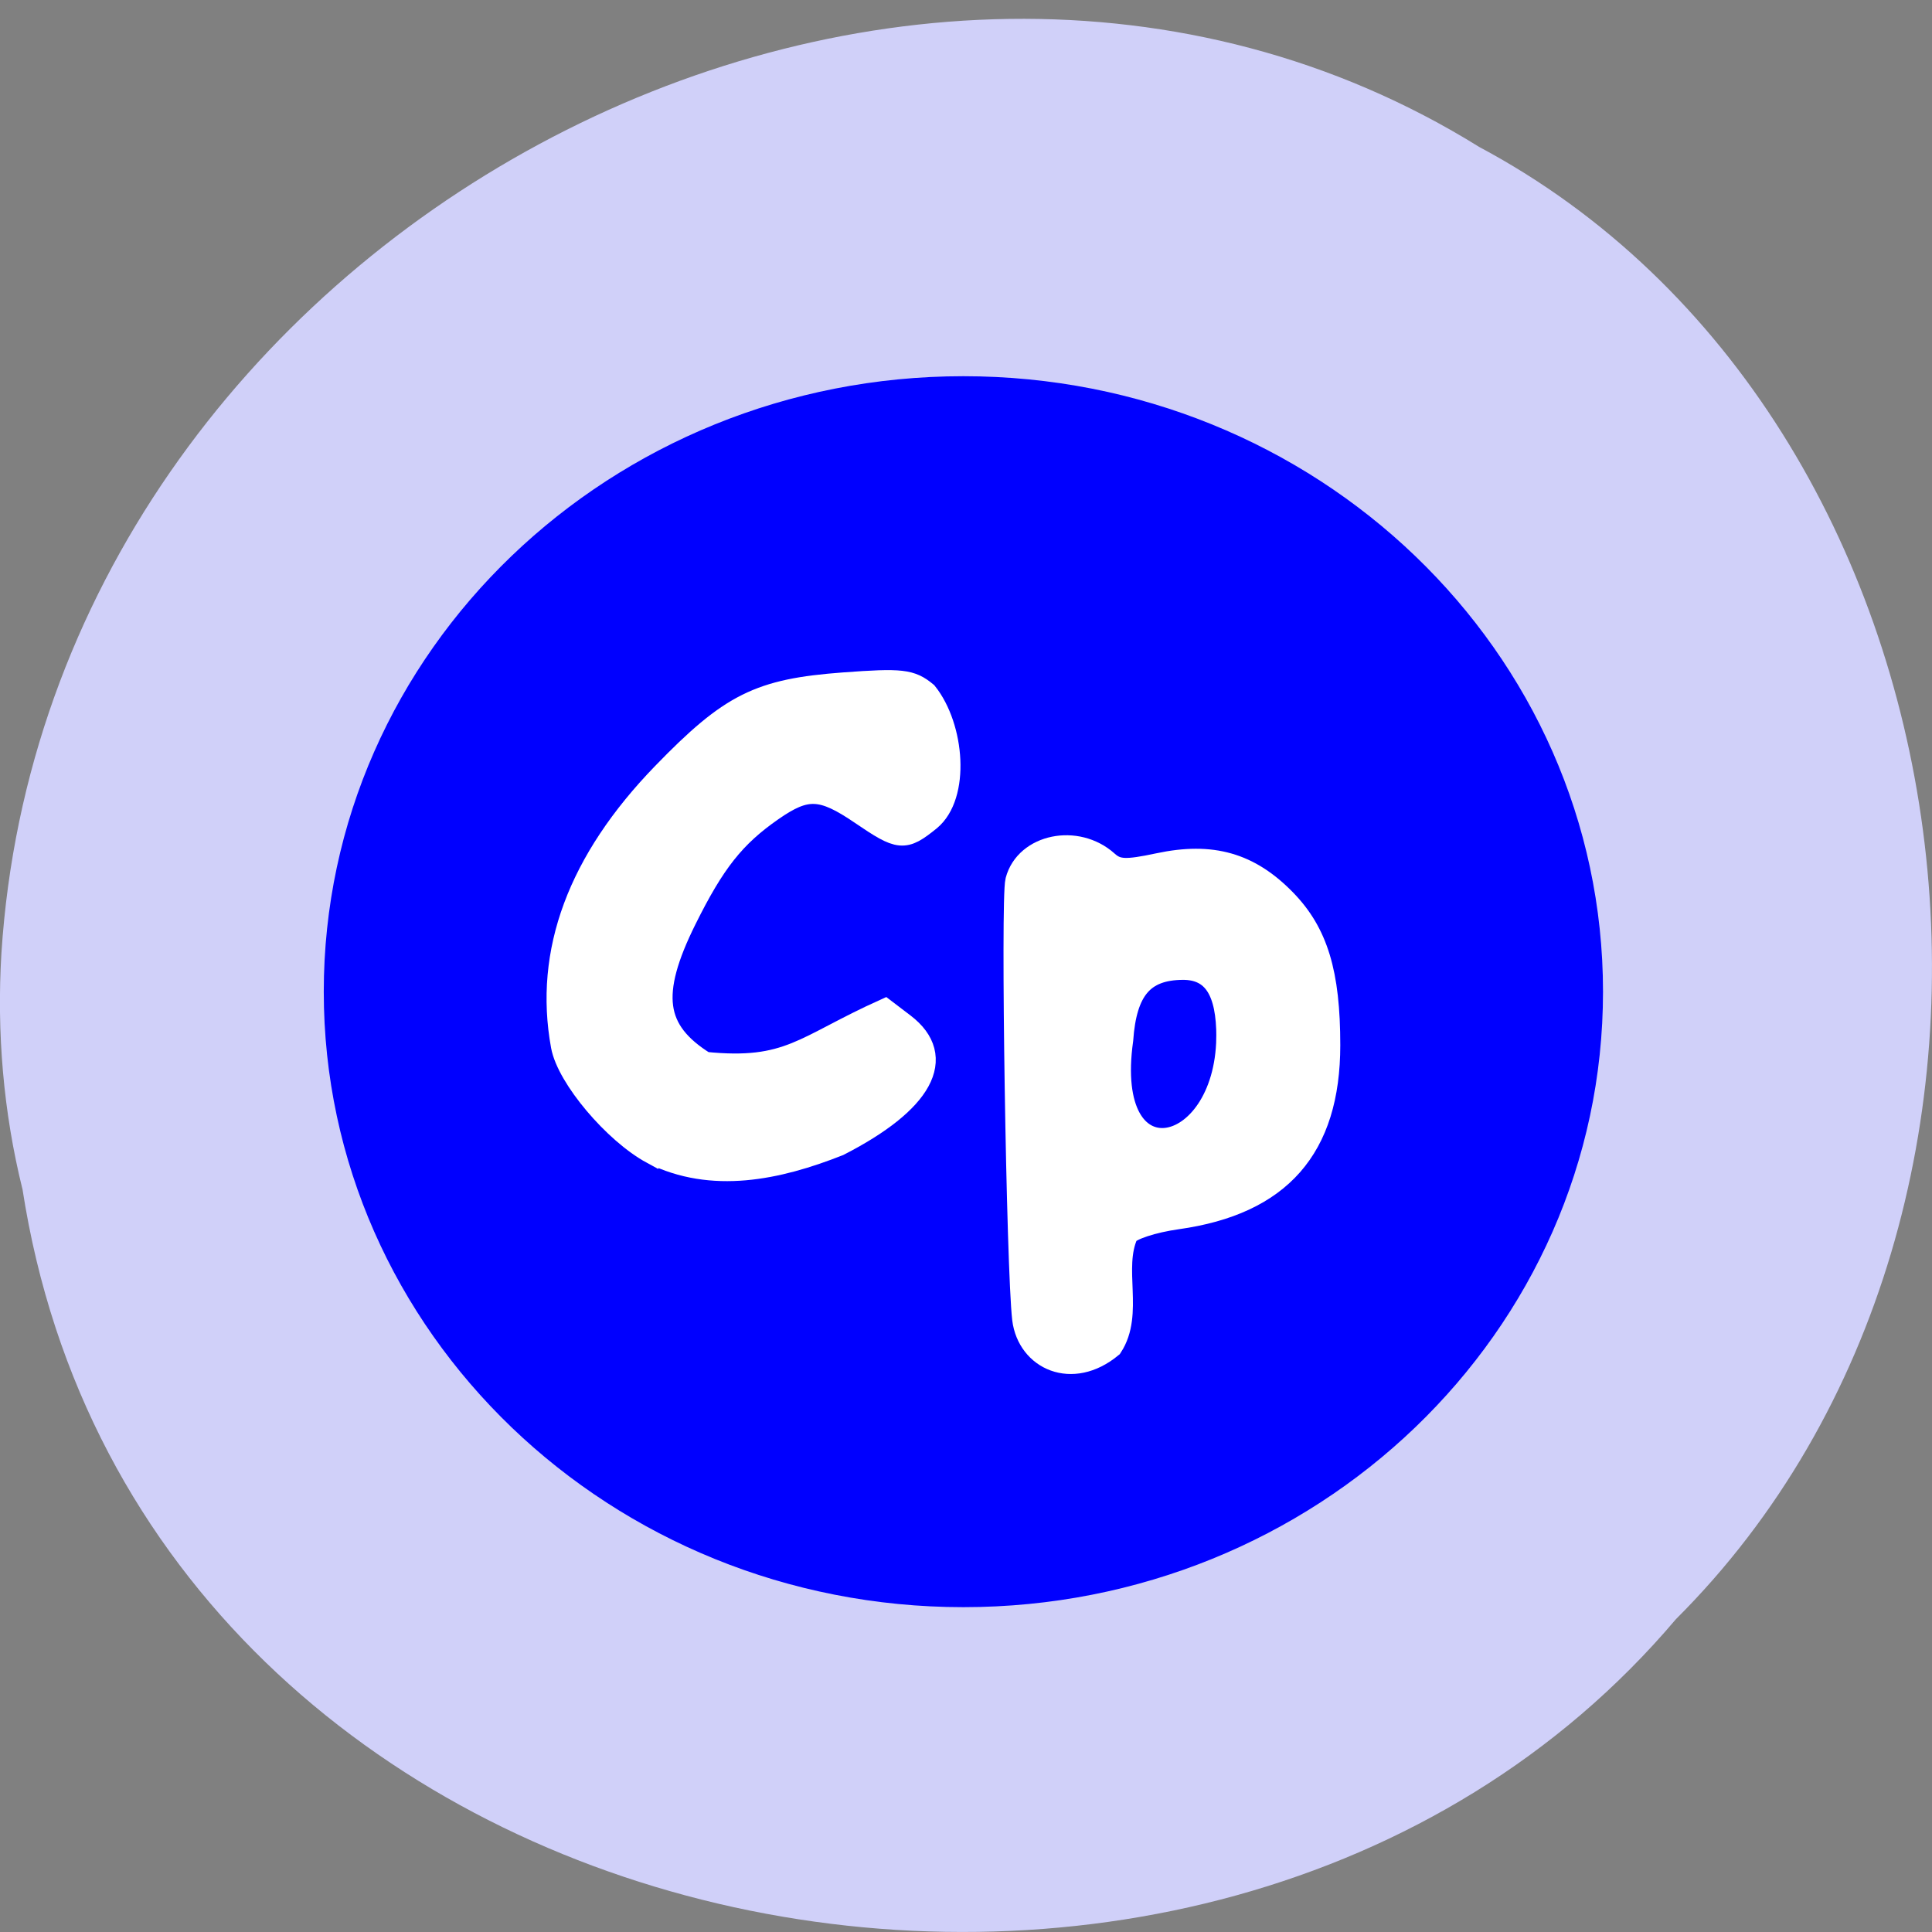 <svg xmlns="http://www.w3.org/2000/svg" viewBox="0 0 256 256"><rect x="0" y="0" width="256" height="256" fill="#808080" stroke="none"/><path d="m 2.967 157.49 c 15.875 103.04 156.87 130.6 219.1 57.06 54.798 -54.632 41.16 -159.21 -26.05 -195.07 -77.21 -47.967 -189.69 11.334 -195.83 106.83 -0.632 10.462 0.26 21.04 2.771 31.19 z" fill="#d0d0f9" color="#000"/><g transform="matrix(0.876 0 0 0.898 -176.78 63.706)"><path d="m 226.27 141.23 c 0 42.958 -38.23 77.78 -85.4 77.78 -47.16 0 -85.4 -34.824 -85.4 -77.78 0 -42.958 38.23 -77.78 85.4 -77.78 47.16 0 85.4 34.824 85.4 77.78 z" transform="matrix(1.112 0 0 1.144 190.88 -86.18)" fill="#00f" stroke="#00f" stroke-width="3.211"/><g fill="#fff" stroke="#fff" stroke-width="3.493"><path d="m 300.48 99.1 c -5.732 -3.03 -12.739 -11.137 -13.601 -15.736 -2.594 -13.826 2.507 -27.22 15.256 -40.05 10.201 -10.268 14.513 -12.367 27.298 -13.294 8.755 -0.634 10.151 -0.479 12.45 1.382 4.079 4.988 4.919 15.02 0.504 18.535 -3.844 3.02 -4.456 2.969 -10.304 -0.918 -5.968 -3.968 -8.312 -4.061 -13.504 -0.538 -5.751 3.903 -8.811 7.671 -13.144 16.186 -5.611 11.03 -4.836 16.588 2.975 21.337 12.797 1.265 14.909 -2.413 27.23 -7.82 l 2.846 2.115 c 6.43 4.778 2.797 11.275 -9.836 17.587 -9.262 3.577 -19.14 5.594 -28.17 1.211 z"/><path d="m 356.65 123.67 c -0.889 -7.391 -1.764 -61.939 -1.037 -64.62 1.409 -5.205 9.07 -6.735 13.642 -2.725 1.517 1.33 2.822 1.39 7.813 0.353 8.03 -1.667 13.69 -0.096 19.08 5.292 4.807 4.807 6.642 10.692 6.642 21.301 0 15.11 -7.392 23.314 -22.932 25.439 -3.658 0.5 -7.086 1.596 -7.617 2.435 -2.361 5.117 0.871 11.72 -2.359 16.533 -5.933 4.784 -12.489 1.784 -13.231 -4 z m 30.885 -41.494 c 0.031 -7.02 -2.159 -10.313 -6.837 -10.281 -6 0.042 -8.687 3.121 -9.227 10.581 -3.108 21.503 15.779 17.915 16.06 -0.301 z"/></g></g></svg>